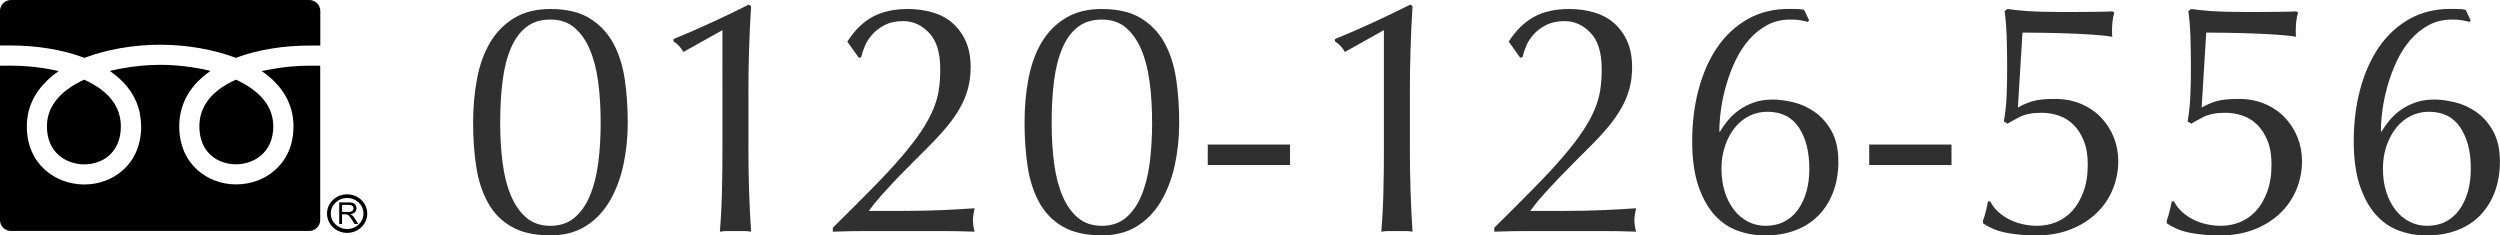 <?xml version="1.0" encoding="utf-8"?>
<!-- Generator: Adobe Illustrator 24.0.0, SVG Export Plug-In . SVG Version: 6.00 Build 0)  -->
<svg version="1.1" id="Layer_1" xmlns="http://www.w3.org/2000/svg" xmlns:xlink="http://www.w3.org/1999/xlink" x="0px" y="0px"
	 viewBox="0 0 272.24 25.64" style="enable-background:new 0 0 272.24 25.64;" xml:space="preserve">
<style type="text/css">
	.st0{fill:#303030;}
</style>
<g>
	<g>
		<g>
			<path d="M21.71,13.76c0,2.86,2,4.13,3.99,4.13c1.96,0,4.06-1.29,4.06-4.13c0-2.38-1.73-4.02-4.08-5.09
				c-0.02,0.01-0.03,0.02-0.05,0.03C23.03,9.89,21.71,11.6,21.71,13.76"/>
		</g>
		<g>
			<path d="M5.11,13.76c0,1.3,0.43,2.36,1.25,3.11c0.73,0.65,1.75,1.03,2.81,1.03c1.98,0,3.99-1.27,3.99-4.13
				c0-2.16-1.32-3.87-3.92-5.06C9.22,8.69,9.2,8.68,9.18,8.67C6.84,9.74,5.11,11.38,5.11,13.76"/>
		</g>
		<g>
			<path d="M34.87,7.16L34.87,7.16V7.15h-1.1c-1.52,0-3.01,0.15-4.41,0.42c-0.29,0.06-0.58,0.11-0.86,0.17L28.5,7.74
				c2.27,1.55,3.46,3.6,3.46,6.02c0,2.44-1.07,3.92-1.98,4.73c-1.14,1.03-2.66,1.59-4.28,1.59c-3.07,0-6.18-2.17-6.18-6.32
				c0-0.14,0-0.26,0.01-0.39c0.01-0.05,0.01-0.1,0.01-0.16c0.02-0.28,0.05-0.55,0.11-0.82c0-0.02,0-0.04,0.01-0.05
				c0.23-1.13,0.74-2.13,1.44-2.98c0.05-0.06,0.11-0.13,0.16-0.19c0.09-0.11,0.2-0.2,0.28-0.3c0.17-0.17,0.34-0.32,0.53-0.49
				c0.03-0.02,0.05-0.04,0.08-0.07c0.24-0.2,0.49-0.39,0.76-0.58l0.01-0.01c-1.85-0.45-3.81-0.66-5.47-0.66
				c-1.34,0-2.84,0.13-4.33,0.42c-0.39,0.07-0.78,0.16-1.15,0.24l0.01,0.01h-0.01c0.12,0.09,0.24,0.17,0.34,0.26
				c0.03,0.02,0.05,0.03,0.08,0.05c1.46,1.11,2.48,2.54,2.84,4.31v0.05c0.05,0.26,0.09,0.55,0.11,0.82c0.01,0.05,0.01,0.1,0.01,0.16
				c0.01,0.13,0.02,0.26,0.02,0.39c0,4.16-3.11,6.32-6.19,6.32c-3.11,0-6.26-2.17-6.26-6.32c0-1.91,0.75-3.58,2.17-4.96
				c0.38-0.37,0.8-0.72,1.28-1.05L6.36,7.75c0,0,0.01,0,0.01-0.01C4.75,7.36,2.93,7.15,1.1,7.15H0v16.81c0,0.66,0.53,1.19,1.19,1.19
				h32.48c0.66,0,1.2-0.53,1.2-1.19V7.21V7.16z"/>
		</g>
		<g>
			<path d="M9.19,6.3c2.4-0.91,5.33-1.43,8.25-1.43c2.9,0,5.85,0.52,8.24,1.43c2.4-0.91,5.26-1.34,8.1-1.34h1.1V1.19
				c0-0.66-0.54-1.19-1.2-1.19H1.19C0.53,0,0,0.53,0,1.19v3.76h1.1C3.94,4.95,6.8,5.39,9.19,6.3"/>
		</g>
		<g>
			<path d="M36.94,24.39v-2.35h1.04c0.21,0,0.37,0.03,0.48,0.07c0.1,0.04,0.19,0.11,0.26,0.22c0.07,0.11,0.1,0.23,0.1,0.36
				c0,0.16-0.05,0.3-0.17,0.42c-0.1,0.11-0.26,0.18-0.49,0.22c0.08,0.04,0.14,0.07,0.19,0.11c0.09,0.08,0.18,0.19,0.26,0.31
				l0.4,0.64h-0.39L38.3,23.9c-0.09-0.14-0.16-0.24-0.22-0.32c-0.06-0.07-0.11-0.13-0.16-0.16c-0.04-0.03-0.09-0.05-0.15-0.07
				c-0.03-0.01-0.09-0.01-0.17-0.01h-0.35v1.05H36.94z M37.26,23.08h0.66c0.14,0,0.26-0.01,0.32-0.04c0.09-0.03,0.15-0.08,0.2-0.15
				c0.03-0.06,0.05-0.13,0.05-0.2c0-0.11-0.03-0.21-0.12-0.27c-0.07-0.07-0.21-0.11-0.38-0.11h-0.74V23.08z"/>
		</g>
		<g>
			<path d="M37.8,25.36c-1.21,0-2.19-0.94-2.19-2.11c0-1.15,0.98-2.09,2.19-2.09c1.21,0,2.19,0.94,2.19,2.09
				C40,24.41,39.01,25.36,37.8,25.36 M37.8,21.56c-0.98,0-1.78,0.76-1.78,1.69c0,0.94,0.8,1.69,1.78,1.69
				c0.99,0,1.78-0.76,1.78-1.69C39.59,22.33,38.79,21.56,37.8,21.56"/>
		</g>
	</g>
	<g>
		<path class="st0" d="M51.95,8.55c0.29-1.5,0.76-2.81,1.42-3.92c0.66-1.12,1.53-2,2.61-2.66c1.08-0.66,2.4-0.99,3.96-0.99
			c1.73,0,3.14,0.33,4.23,0.99c1.09,0.66,1.95,1.55,2.57,2.66c0.62,1.12,1.05,2.42,1.28,3.92c0.23,1.5,0.34,3.1,0.34,4.81
			c0,1.66-0.17,3.23-0.5,4.72c-0.34,1.49-0.85,2.8-1.53,3.92s-1.55,2.02-2.61,2.66c-1.06,0.65-2.32,0.97-3.78,0.97
			c-1.73,0-3.14-0.31-4.23-0.94c-1.09-0.62-1.95-1.49-2.57-2.61c-0.62-1.12-1.05-2.42-1.28-3.92s-0.34-3.1-0.34-4.81
			S51.67,10.05,51.95,8.55z M54.74,17.79c0.18,1.37,0.49,2.56,0.92,3.56c0.43,1.01,1,1.8,1.69,2.38c0.7,0.58,1.56,0.86,2.59,0.86
			c1.03,0,1.9-0.29,2.59-0.86c0.7-0.58,1.26-1.37,1.69-2.38c0.43-1.01,0.74-2.2,0.92-3.56s0.27-2.84,0.27-4.43s-0.09-3.06-0.27-4.43
			c-0.18-1.37-0.49-2.56-0.92-3.56c-0.43-1.01-1-1.8-1.69-2.38c-0.7-0.58-1.56-0.86-2.59-0.86c-1.03,0-1.9,0.26-2.59,0.79
			c-0.7,0.53-1.26,1.28-1.69,2.27c-0.43,0.98-0.74,2.17-0.92,3.55c-0.18,1.38-0.27,2.92-0.27,4.63
			C54.47,14.94,54.56,16.42,54.74,17.79z"/>
		<path class="st0" d="M74.42,5.66c-0.26-0.48-0.62-0.86-1.08-1.15V4.25c1.37-0.55,2.77-1.16,4.19-1.82
			c1.43-0.66,2.77-1.3,4.01-1.93l0.25,0.18c-0.1,1.58-0.17,3.15-0.22,4.7c-0.05,1.55-0.07,3.11-0.07,4.7v6.01
			c0,1.58,0.02,3.14,0.07,4.66c0.05,1.52,0.12,3.02,0.22,4.48c-0.29-0.05-0.57-0.07-0.85-0.07c-0.28,0-0.56,0-0.85,0s-0.57,0-0.85,0
			c-0.28,0-0.56,0.02-0.85,0.07c0.12-1.49,0.2-2.99,0.23-4.5c0.04-1.51,0.05-3.06,0.05-4.64V3.28L74.42,5.66z"/>
		<path class="st0" d="M95.01,1.84c1.06-0.58,2.34-0.86,3.85-0.86c0.94,0,1.82,0.12,2.66,0.36c0.84,0.24,1.57,0.62,2.18,1.15
			c0.61,0.53,1.1,1.19,1.46,1.98s0.54,1.75,0.54,2.88c0,0.82-0.1,1.58-0.29,2.29c-0.19,0.71-0.47,1.4-0.85,2.07
			c-0.37,0.67-0.84,1.35-1.4,2.03c-0.56,0.68-1.23,1.41-2,2.18c-0.46,0.46-0.98,0.98-1.58,1.58c-0.6,0.6-1.21,1.22-1.82,1.85
			c-0.61,0.64-1.19,1.27-1.75,1.89c-0.55,0.62-1.02,1.2-1.4,1.73h3.42c1.73,0,3.26-0.03,4.59-0.09c1.33-0.06,2.5-0.13,3.51-0.2
			c-0.12,0.53-0.18,0.97-0.18,1.33c0,0.34,0.06,0.74,0.18,1.22c-1.3-0.05-2.58-0.07-3.85-0.07c-1.27,0-2.56,0-3.85,0s-2.59,0-3.87,0
			c-1.28,0-2.57,0.02-3.87,0.07v-0.43c1.68-1.66,3.14-3.11,4.37-4.37c1.24-1.26,2.29-2.39,3.15-3.4c0.86-1.01,1.57-1.92,2.11-2.74
			c0.54-0.82,0.97-1.59,1.28-2.32c0.31-0.73,0.52-1.45,0.63-2.16c0.11-0.71,0.16-1.47,0.16-2.29c0-1.78-0.4-3.09-1.21-3.94
			c-0.8-0.85-1.75-1.28-2.83-1.28c-0.77,0-1.43,0.14-1.98,0.41C95.82,3,95.37,3.33,95.01,3.73c-0.36,0.4-0.64,0.82-0.83,1.28
			c-0.19,0.46-0.32,0.86-0.4,1.22L93.53,6.3l-1.26-1.76C93.04,3.32,93.95,2.42,95.01,1.84z"/>
		<path class="st0" d="M112,8.55c0.29-1.5,0.76-2.81,1.42-3.92c0.66-1.12,1.53-2,2.61-2.66c1.08-0.66,2.4-0.99,3.96-0.99
			c1.73,0,3.14,0.33,4.23,0.99c1.09,0.66,1.95,1.55,2.57,2.66c0.62,1.12,1.05,2.42,1.28,3.92c0.23,1.5,0.34,3.1,0.34,4.81
			c0,1.66-0.17,3.23-0.5,4.72c-0.34,1.49-0.85,2.8-1.53,3.92s-1.55,2.02-2.61,2.66c-1.06,0.65-2.32,0.97-3.78,0.97
			c-1.73,0-3.14-0.31-4.23-0.94c-1.09-0.62-1.95-1.49-2.57-2.61c-0.62-1.12-1.05-2.42-1.28-3.92s-0.34-3.1-0.34-4.81
			S111.71,10.05,112,8.55z M114.79,17.79c0.18,1.37,0.49,2.56,0.92,3.56c0.43,1.01,1,1.8,1.69,2.38c0.7,0.58,1.56,0.86,2.59,0.86
			c1.03,0,1.9-0.29,2.59-0.86c0.7-0.58,1.26-1.37,1.69-2.38c0.43-1.01,0.74-2.2,0.92-3.56s0.27-2.84,0.27-4.43s-0.09-3.06-0.27-4.43
			c-0.18-1.37-0.49-2.56-0.92-3.56s-1-1.8-1.69-2.38c-0.7-0.58-1.56-0.86-2.59-0.86c-1.03,0-1.9,0.26-2.59,0.79
			c-0.7,0.53-1.26,1.28-1.69,2.27c-0.43,0.98-0.74,2.17-0.92,3.55c-0.18,1.38-0.27,2.92-0.27,4.63
			C114.52,14.94,114.61,16.42,114.79,17.79z"/>
		<path class="st0" d="M140.48,15.74v2.23h-8.96v-2.23H140.48z"/>
		<path class="st0" d="M146.45,5.66c-0.26-0.48-0.62-0.86-1.08-1.15V4.25c1.37-0.55,2.77-1.16,4.19-1.82
			c1.43-0.66,2.77-1.3,4.01-1.93l0.25,0.18c-0.1,1.58-0.17,3.15-0.22,4.7c-0.05,1.55-0.07,3.11-0.07,4.7v6.01
			c0,1.58,0.02,3.14,0.07,4.66c0.05,1.52,0.12,3.02,0.22,4.48c-0.29-0.05-0.57-0.07-0.85-0.07c-0.28,0-0.56,0-0.85,0s-0.57,0-0.85,0
			c-0.28,0-0.56,0.02-0.85,0.07c0.12-1.49,0.2-2.99,0.23-4.5c0.04-1.51,0.05-3.06,0.05-4.64V3.28L146.45,5.66z"/>
		<path class="st0" d="M167.04,1.84c1.06-0.58,2.34-0.86,3.85-0.86c0.94,0,1.82,0.12,2.66,0.36c0.84,0.24,1.57,0.62,2.18,1.15
			s1.1,1.19,1.46,1.98c0.36,0.79,0.54,1.75,0.54,2.88c0,0.82-0.1,1.58-0.29,2.29c-0.19,0.71-0.47,1.4-0.85,2.07
			c-0.37,0.67-0.84,1.35-1.4,2.03c-0.56,0.68-1.23,1.41-2,2.18c-0.46,0.46-0.98,0.98-1.58,1.58c-0.6,0.6-1.21,1.22-1.82,1.85
			c-0.61,0.64-1.19,1.27-1.75,1.89s-1.02,1.2-1.4,1.73h3.42c1.73,0,3.26-0.03,4.59-0.09c1.33-0.06,2.5-0.13,3.51-0.2
			c-0.12,0.53-0.18,0.97-0.18,1.33c0,0.34,0.06,0.74,0.18,1.22c-1.3-0.05-2.58-0.07-3.85-0.07c-1.27,0-2.56,0-3.85,0s-2.59,0-3.87,0
			s-2.57,0.02-3.87,0.07v-0.43c1.68-1.66,3.14-3.11,4.37-4.37c1.24-1.26,2.29-2.39,3.15-3.4s1.57-1.92,2.11-2.74
			c0.54-0.82,0.97-1.59,1.28-2.32c0.31-0.73,0.52-1.45,0.63-2.16c0.11-0.71,0.16-1.47,0.16-2.29c0-1.78-0.4-3.09-1.21-3.94
			c-0.8-0.85-1.75-1.28-2.83-1.28c-0.77,0-1.43,0.14-1.98,0.41c-0.55,0.28-1.01,0.61-1.37,1.01c-0.36,0.4-0.64,0.82-0.83,1.28
			c-0.19,0.46-0.32,0.86-0.4,1.22l-0.25,0.07l-1.26-1.76C165.08,3.32,165.99,2.42,167.04,1.84z"/>
		<path class="st0" d="M196.85,2.38c-0.26-0.07-0.54-0.13-0.83-0.18s-0.64-0.07-1.04-0.07c-0.94,0-1.78,0.2-2.52,0.59
			c-0.74,0.4-1.4,0.92-1.98,1.58c-0.58,0.66-1.07,1.42-1.48,2.27c-0.41,0.85-0.74,1.73-1.01,2.65c-0.26,0.91-0.46,1.81-0.58,2.68
			s-0.18,1.69-0.18,2.43h0.07c0.24-0.41,0.53-0.82,0.86-1.22s0.74-0.78,1.21-1.12s1.01-0.61,1.62-0.83s1.31-0.32,2.11-0.32
			c0.62,0,1.34,0.1,2.16,0.29c0.82,0.19,1.59,0.54,2.32,1.04c0.73,0.5,1.35,1.19,1.85,2.07c0.5,0.88,0.76,2,0.76,3.37
			c0,1.2-0.19,2.3-0.56,3.29s-0.91,1.85-1.6,2.56c-0.7,0.71-1.54,1.25-2.52,1.62s-2.09,0.56-3.31,0.56c-1.03,0-2.03-0.17-2.99-0.52
			s-1.81-0.93-2.54-1.75c-0.73-0.82-1.31-1.88-1.75-3.19c-0.43-1.31-0.65-2.91-0.65-4.81c0-1.99,0.23-3.87,0.7-5.63
			c0.47-1.76,1.15-3.3,2.05-4.61c0.9-1.31,2.02-2.33,3.35-3.08c1.33-0.74,2.86-1.1,4.59-1.08c0.41,0,0.71,0.01,0.92,0.02
			s0.4,0.04,0.59,0.09l0.54,1.15L196.85,2.38z M195.9,13.9c-0.76-1.15-1.9-1.73-3.44-1.73c-0.7,0-1.35,0.15-1.96,0.45
			c-0.61,0.3-1.14,0.73-1.58,1.28c-0.44,0.55-0.8,1.21-1.06,1.96c-0.26,0.76-0.4,1.59-0.4,2.5s0.12,1.75,0.36,2.52
			c0.24,0.77,0.58,1.43,1.01,1.98c0.43,0.55,0.94,0.98,1.53,1.28c0.59,0.3,1.22,0.45,1.89,0.45c0.77,0,1.45-0.15,2.03-0.45
			c0.59-0.3,1.09-0.73,1.49-1.28s0.72-1.21,0.94-1.98c0.22-0.77,0.32-1.61,0.32-2.52C197.03,16.54,196.65,15.05,195.9,13.9z"/>
		<path class="st0" d="M212.51,15.74v2.23h-8.96v-2.23H212.51z"/>
		<path class="st0" d="M221.28,11.04c0.56-0.18,1.39-0.27,2.47-0.27c1.06,0,2.01,0.18,2.86,0.54c0.85,0.36,1.58,0.85,2.18,1.48
			s1.06,1.34,1.39,2.16c0.32,0.81,0.49,1.68,0.49,2.59c0,1.13-0.22,2.19-0.65,3.19c-0.43,1-1.04,1.86-1.84,2.59
			c-0.79,0.73-1.73,1.3-2.83,1.71c-1.09,0.41-2.31,0.61-3.65,0.61c-1.08,0-2.12-0.09-3.11-0.27c-1-0.18-1.88-0.53-2.65-1.06v-0.29
			c0.12-0.31,0.23-0.67,0.32-1.06c0.1-0.4,0.17-0.74,0.22-1.03h0.25c0.22,0.43,0.51,0.82,0.88,1.15s0.79,0.62,1.26,0.85
			c0.47,0.23,0.96,0.4,1.48,0.5c0.52,0.11,1.01,0.16,1.49,0.16c0.72,0,1.41-0.13,2.07-0.4s1.24-0.67,1.75-1.22
			c0.5-0.55,0.91-1.25,1.22-2.09c0.31-0.84,0.47-1.82,0.47-2.95c0-1.01-0.14-1.87-0.43-2.59c-0.29-0.72-0.67-1.31-1.13-1.76
			c-0.47-0.46-1-0.79-1.6-0.99c-0.6-0.2-1.22-0.31-1.87-0.31c-1.01,0-1.82,0.16-2.45,0.49c-0.62,0.32-1.04,0.56-1.26,0.7l-0.4-0.25
			c0.17-0.94,0.27-1.93,0.31-2.97s0.05-2.08,0.05-3.11c0-1.01-0.02-2.05-0.05-3.11c-0.04-1.07-0.11-2.01-0.23-2.83l0.32-0.22
			c0.41,0.07,1.08,0.14,2.02,0.22c1.06,0.07,2.52,0.11,4.39,0.11c1.15,0,2.17-0.01,3.06-0.02c0.89-0.01,1.55-0.03,1.98-0.05
			l0.18,0.14c-0.1,0.31-0.16,0.64-0.2,0.99c-0.04,0.35-0.05,0.69-0.05,1.03c0,0.34,0.01,0.54,0.04,0.61
			c-0.53-0.1-1.23-0.17-2.11-0.23c-0.88-0.06-1.79-0.11-2.75-0.14s-1.88-0.06-2.77-0.07c-0.89-0.01-1.61-0.02-2.16-0.02l-0.5,8.17
			C220.19,11.44,220.71,11.22,221.28,11.04z"/>
		<path class="st0" d="M241.29,11.04c0.56-0.18,1.39-0.27,2.47-0.27c1.06,0,2.01,0.18,2.86,0.54c0.85,0.36,1.58,0.85,2.18,1.48
			s1.06,1.34,1.39,2.16c0.32,0.81,0.49,1.68,0.49,2.59c0,1.13-0.22,2.19-0.65,3.19c-0.43,1-1.04,1.86-1.84,2.59
			c-0.79,0.73-1.73,1.3-2.83,1.71c-1.09,0.41-2.31,0.61-3.65,0.61c-1.08,0-2.12-0.09-3.11-0.27c-1-0.18-1.88-0.53-2.65-1.06v-0.29
			c0.12-0.31,0.23-0.67,0.32-1.06c0.09-0.4,0.17-0.74,0.22-1.03h0.25c0.22,0.43,0.51,0.82,0.88,1.15s0.79,0.62,1.26,0.85
			c0.47,0.23,0.96,0.4,1.48,0.5c0.52,0.11,1.01,0.16,1.49,0.16c0.72,0,1.41-0.13,2.07-0.4s1.24-0.67,1.75-1.22
			c0.5-0.55,0.91-1.25,1.22-2.09c0.31-0.84,0.47-1.82,0.47-2.95c0-1.01-0.14-1.87-0.43-2.59c-0.29-0.72-0.67-1.31-1.13-1.76
			s-1-0.79-1.6-0.99c-0.6-0.2-1.22-0.31-1.87-0.31c-1.01,0-1.82,0.16-2.45,0.49c-0.62,0.32-1.04,0.56-1.26,0.7l-0.4-0.25
			c0.17-0.94,0.27-1.93,0.31-2.97c0.04-1.04,0.05-2.08,0.05-3.11c0-1.01-0.02-2.05-0.05-3.11c-0.04-1.07-0.11-2.01-0.23-2.83
			l0.32-0.22c0.41,0.07,1.08,0.14,2.02,0.22c1.06,0.07,2.52,0.11,4.39,0.11c1.15,0,2.17-0.01,3.06-0.02
			c0.89-0.01,1.55-0.03,1.98-0.05l0.18,0.14c-0.1,0.31-0.16,0.64-0.2,0.99s-0.05,0.69-0.05,1.03c0,0.34,0.01,0.54,0.04,0.61
			c-0.53-0.1-1.23-0.17-2.11-0.23c-0.88-0.06-1.79-0.11-2.75-0.14s-1.88-0.06-2.77-0.07c-0.89-0.01-1.61-0.02-2.16-0.02l-0.5,8.17
			C240.21,11.44,240.73,11.22,241.29,11.04z"/>
		<path class="st0" d="M268.89,2.38c-0.26-0.07-0.54-0.13-0.83-0.18s-0.64-0.07-1.04-0.07c-0.94,0-1.78,0.2-2.52,0.59
			c-0.74,0.4-1.4,0.92-1.98,1.58c-0.58,0.66-1.07,1.42-1.48,2.27c-0.41,0.85-0.74,1.73-1.01,2.65c-0.26,0.91-0.46,1.81-0.58,2.68
			c-0.12,0.88-0.18,1.69-0.18,2.43h0.07c0.24-0.41,0.53-0.82,0.86-1.22c0.34-0.41,0.74-0.78,1.21-1.12
			c0.47-0.34,1.01-0.61,1.62-0.83c0.61-0.22,1.31-0.32,2.11-0.32c0.62,0,1.34,0.1,2.16,0.29c0.82,0.19,1.59,0.54,2.32,1.04
			c0.73,0.5,1.35,1.19,1.85,2.07s0.76,2,0.76,3.37c0,1.2-0.19,2.3-0.56,3.29s-0.91,1.85-1.6,2.56s-1.54,1.25-2.52,1.62
			c-0.98,0.37-2.09,0.56-3.31,0.56c-1.03,0-2.03-0.17-2.99-0.52c-0.96-0.35-1.81-0.93-2.54-1.75c-0.73-0.82-1.31-1.88-1.75-3.19
			c-0.43-1.31-0.65-2.91-0.65-4.81c0-1.99,0.23-3.87,0.7-5.63c0.47-1.76,1.15-3.3,2.05-4.61c0.9-1.31,2.02-2.33,3.35-3.08
			c1.33-0.74,2.86-1.1,4.59-1.08c0.41,0,0.71,0.01,0.92,0.02s0.4,0.04,0.59,0.09l0.54,1.15L268.89,2.38z M267.93,13.9
			c-0.76-1.15-1.9-1.73-3.44-1.73c-0.7,0-1.35,0.15-1.96,0.45c-0.61,0.3-1.14,0.73-1.58,1.28s-0.8,1.21-1.06,1.96
			c-0.26,0.76-0.4,1.59-0.4,2.5s0.12,1.75,0.36,2.52c0.24,0.77,0.58,1.43,1.01,1.98c0.43,0.55,0.94,0.98,1.53,1.28
			c0.59,0.3,1.22,0.45,1.89,0.45c0.77,0,1.45-0.15,2.03-0.45c0.59-0.3,1.09-0.73,1.49-1.28s0.72-1.21,0.94-1.98
			c0.22-0.77,0.32-1.61,0.32-2.52C269.07,16.54,268.69,15.05,267.93,13.9z"/>
	</g>
</g>
</svg>
